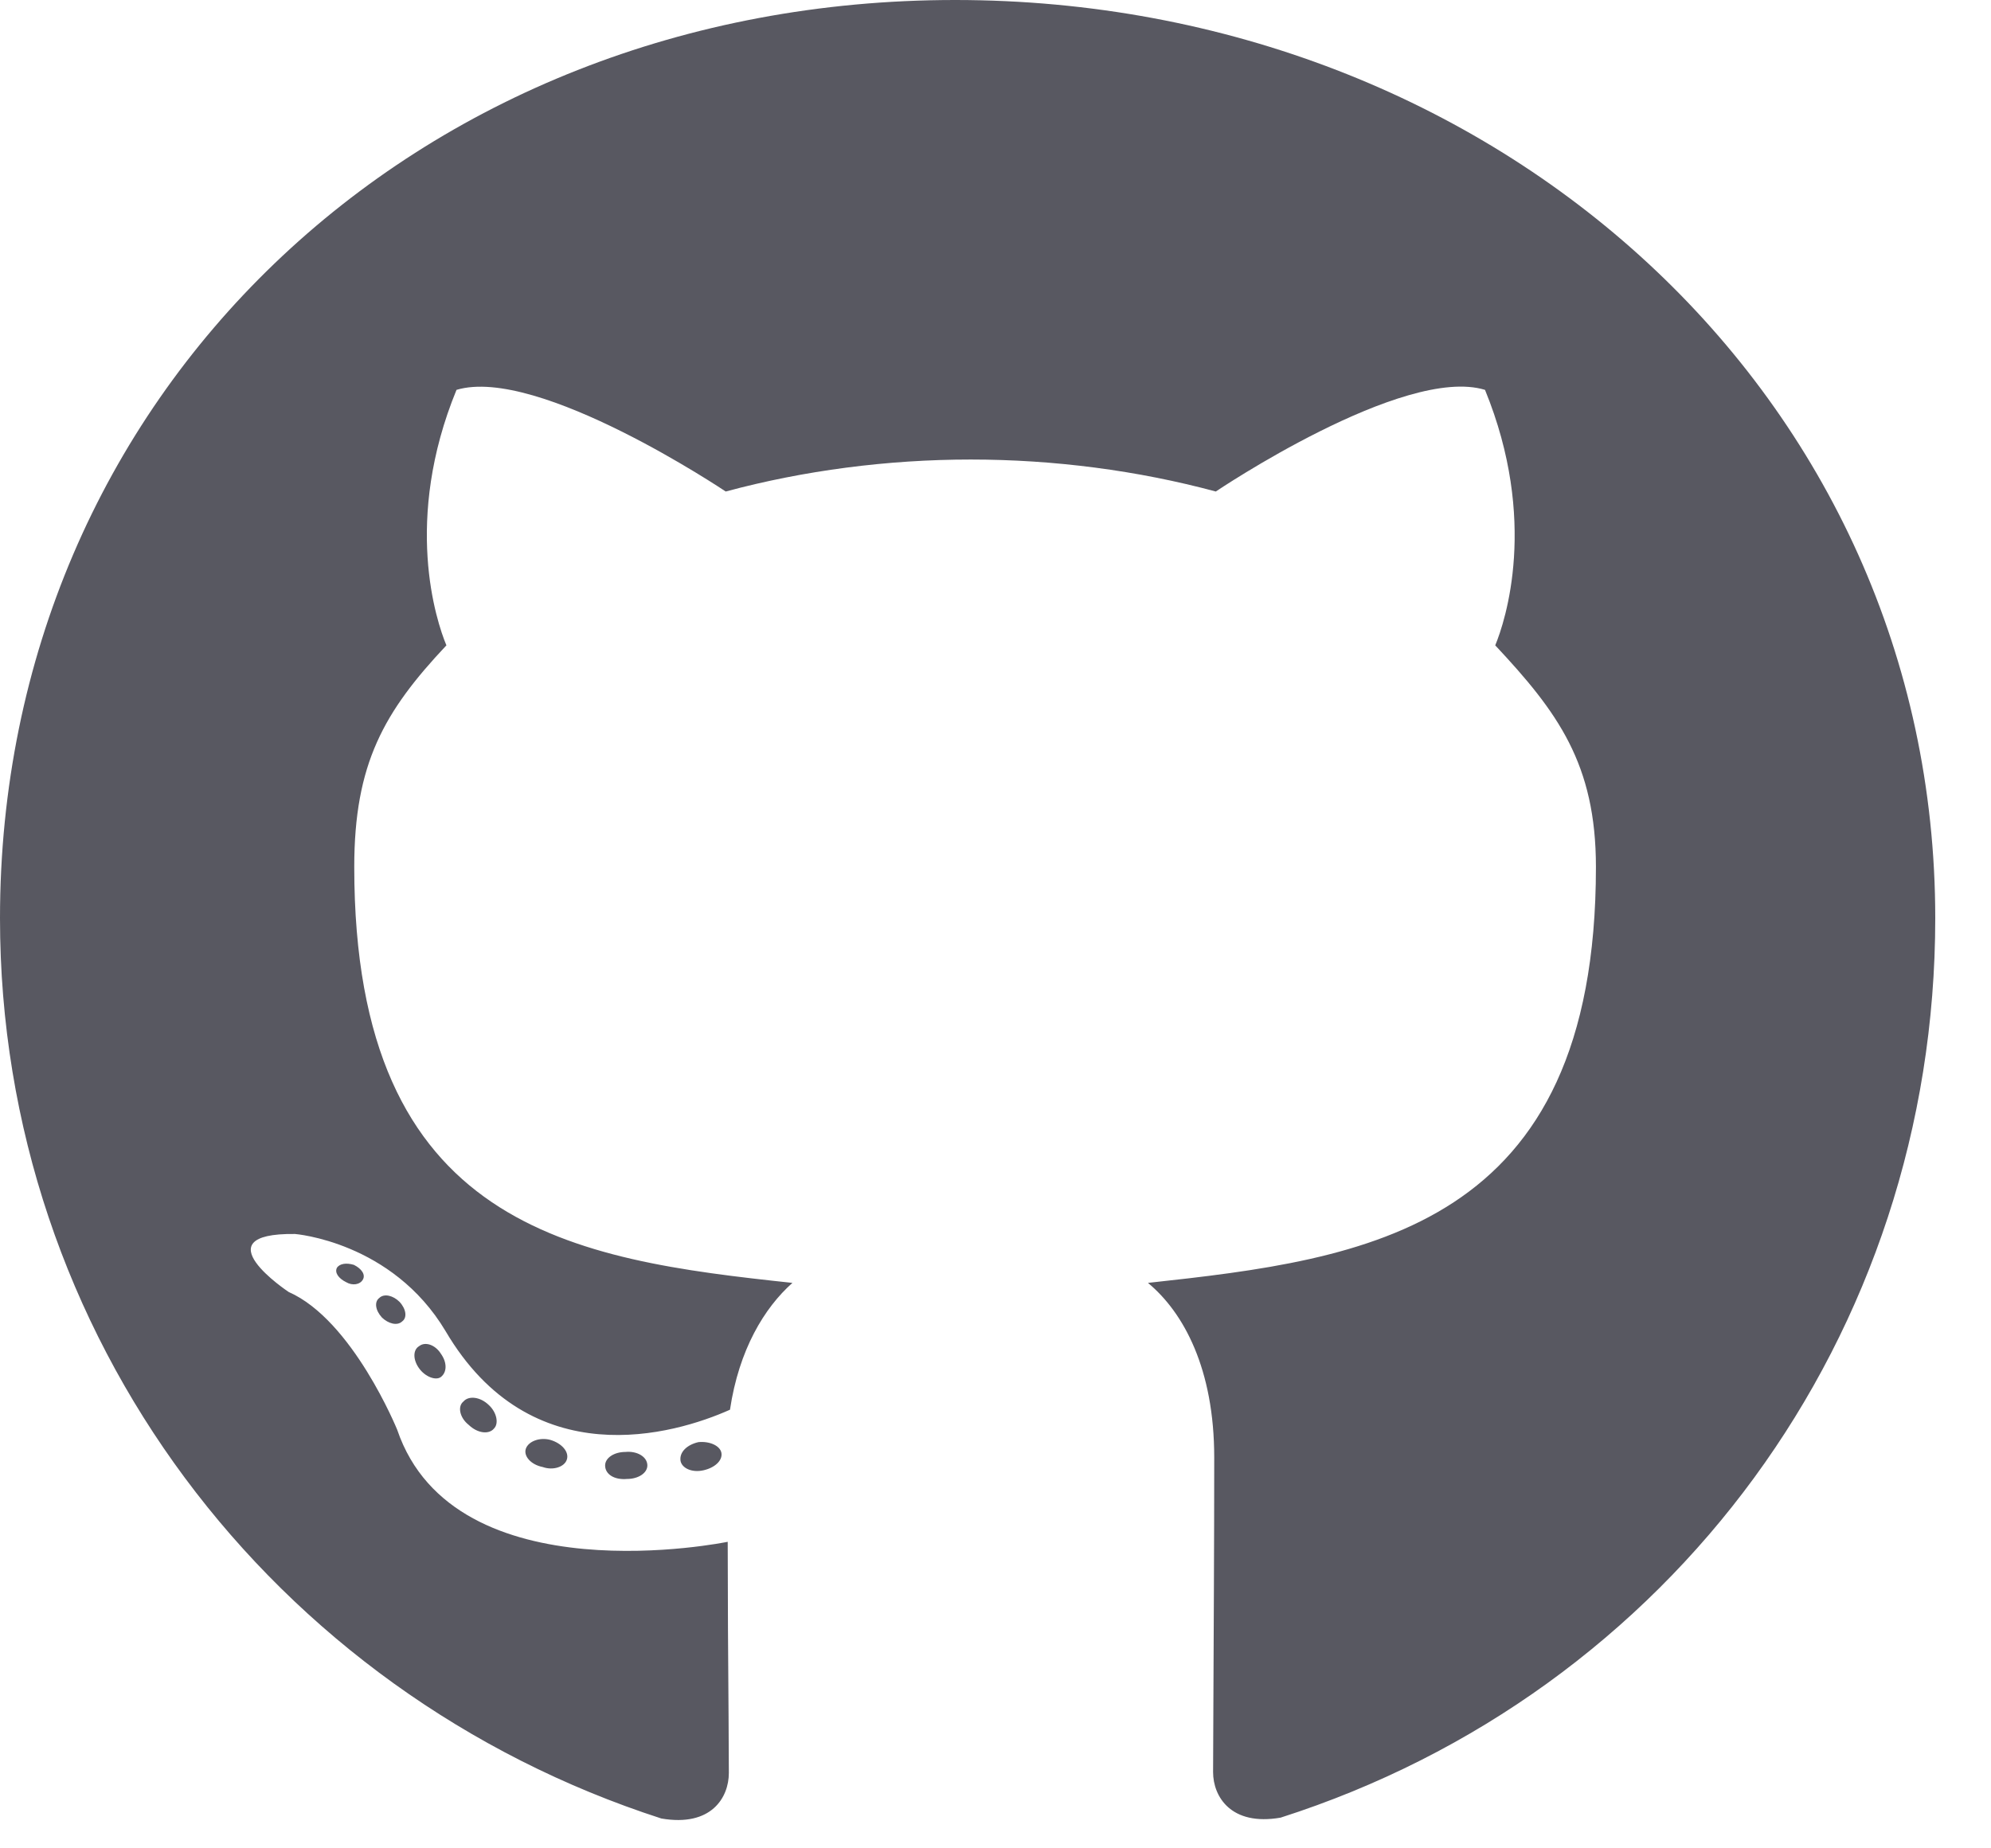 <svg width="14" height="13" viewBox="0 0 14 13" fill="none" xmlns="http://www.w3.org/2000/svg">
<path fill-rule="evenodd" clip-rule="evenodd" d="M0 6.458C0 2.787 2.911 0 6.716 0C10.522 0 13.608 2.787 13.608 6.458C13.608 9.394 11.748 11.906 9.005 12.784C8.656 12.845 8.53 12.636 8.53 12.464C8.53 12.393 8.531 12.226 8.532 12.002L8.532 11.999L8.532 11.998L8.532 11.998C8.534 11.541 8.538 10.849 8.538 10.251C8.538 9.629 8.324 9.232 8.072 9.023C9.605 8.856 11.222 8.653 11.222 6.098C11.222 5.373 10.953 5.008 10.514 4.539C10.585 4.367 10.818 3.661 10.442 2.742C9.869 2.567 8.549 3.457 8.549 3.457C8 3.309 7.411 3.232 6.826 3.232C6.242 3.232 5.652 3.309 5.103 3.457C5.103 3.457 3.783 2.57 3.21 2.742C2.834 3.658 3.067 4.367 3.139 4.539C2.7 5.005 2.491 5.371 2.491 6.098C2.491 8.645 4.039 8.859 5.572 9.023C5.375 9.198 5.196 9.492 5.133 9.915C4.741 10.09 3.734 10.384 3.133 9.362C2.757 8.732 2.074 8.679 2.074 8.679C1.402 8.671 2.03 9.087 2.03 9.087C2.48 9.285 2.793 10.056 2.793 10.056C3.196 11.241 5.117 10.844 5.117 10.844C5.117 11.204 5.12 11.711 5.123 12.068C5.124 12.262 5.125 12.412 5.125 12.47C5.125 12.642 5.002 12.851 4.65 12.79C1.915 11.906 0 9.394 0 6.458ZM3.816 10.318C3.734 10.302 3.679 10.241 3.698 10.188C3.718 10.135 3.797 10.108 3.869 10.127C3.951 10.151 4.003 10.212 3.986 10.265C3.97 10.318 3.888 10.344 3.816 10.318ZM4.409 10.402C4.489 10.402 4.552 10.36 4.552 10.307C4.552 10.246 4.48 10.204 4.398 10.212C4.318 10.212 4.255 10.254 4.255 10.307C4.255 10.368 4.318 10.41 4.409 10.402ZM4.911 10.143C4.832 10.161 4.777 10.212 4.785 10.273C4.793 10.325 4.864 10.36 4.947 10.341C5.026 10.323 5.081 10.273 5.073 10.22C5.065 10.169 4.991 10.135 4.911 10.143ZM2.667 9.129C2.631 9.156 2.639 9.216 2.686 9.267C2.73 9.309 2.793 9.328 2.829 9.293C2.864 9.267 2.856 9.206 2.809 9.156C2.766 9.113 2.702 9.095 2.667 9.129ZM2.434 9.018C2.379 8.991 2.351 8.949 2.37 8.915C2.39 8.888 2.434 8.88 2.488 8.896C2.543 8.923 2.571 8.965 2.552 8.999C2.532 9.036 2.478 9.044 2.434 9.018ZM3.259 9.857C3.216 9.891 3.232 9.971 3.295 10.021C3.358 10.082 3.438 10.09 3.473 10.048C3.509 10.013 3.493 9.934 3.438 9.883C3.377 9.823 3.295 9.815 3.259 9.857ZM2.947 9.624C2.903 9.563 2.903 9.494 2.947 9.468C2.991 9.433 3.062 9.46 3.1 9.521C3.144 9.582 3.144 9.651 3.1 9.685C3.065 9.711 2.991 9.685 2.947 9.624Z" fill="#585861"/>
</svg>
